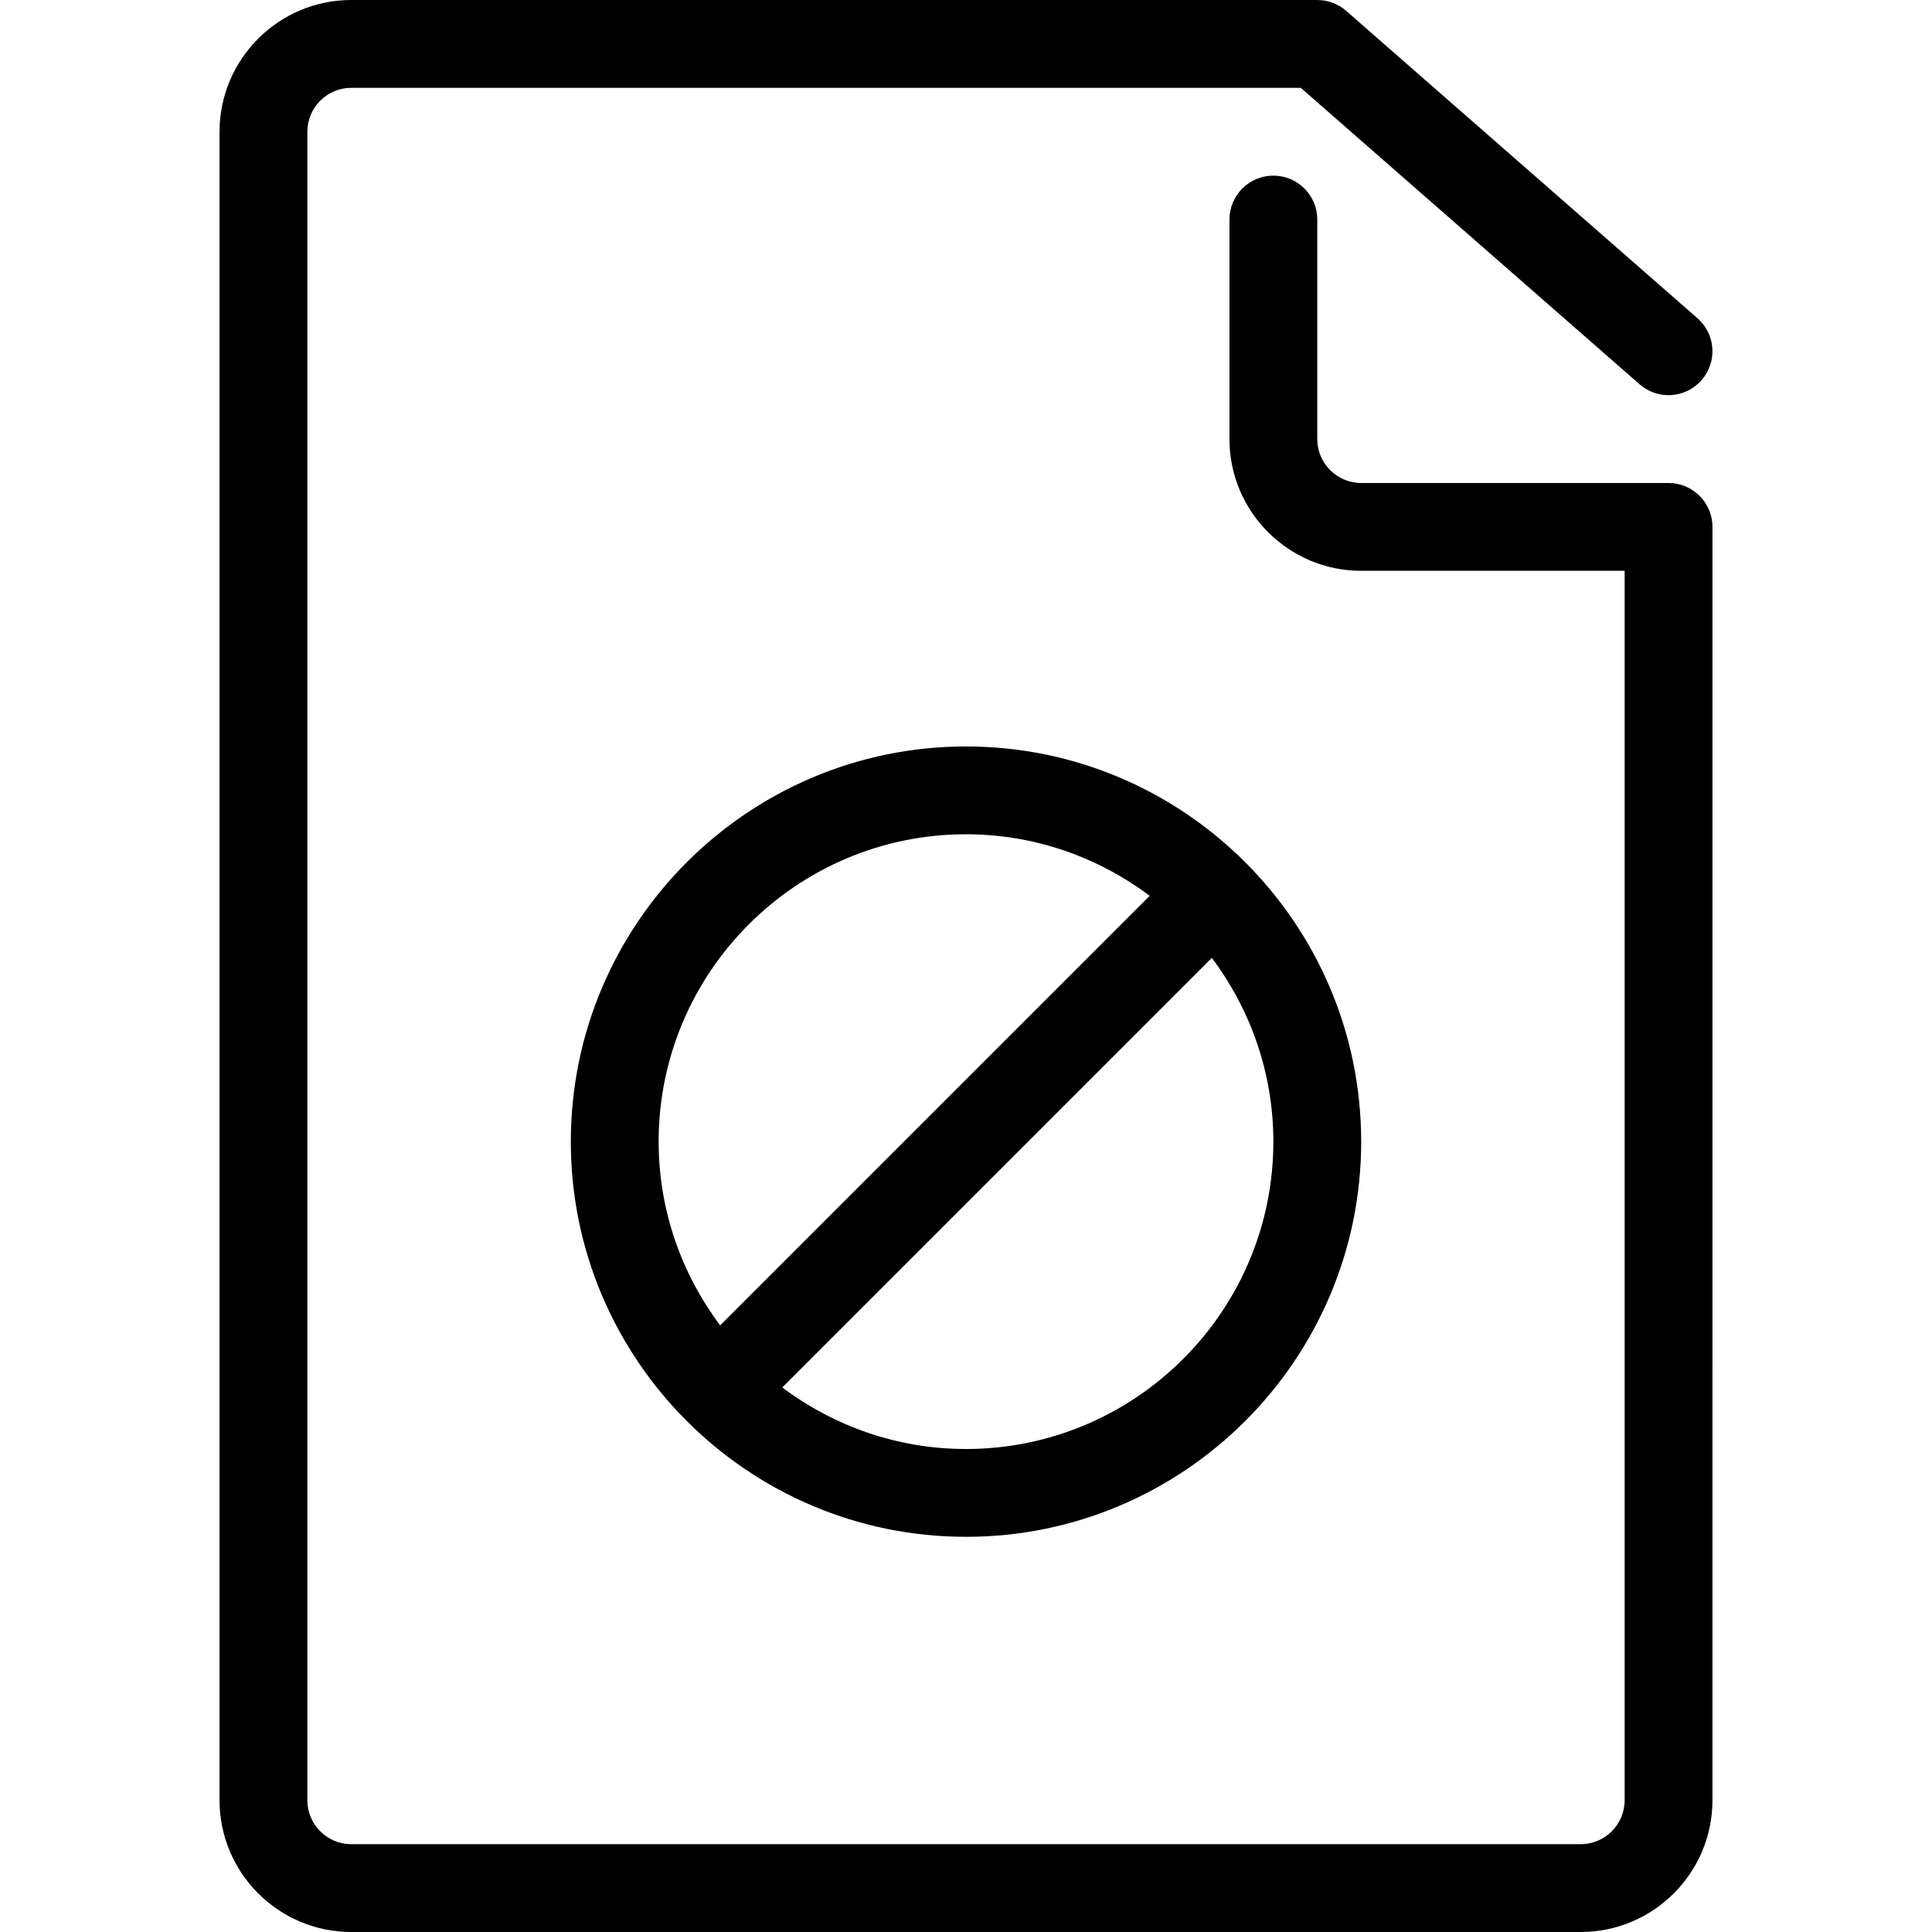 <?xml version="1.0" encoding="iso-8859-1"?>
<!-- Generator: Adobe Illustrator 21.0.0, SVG Export Plug-In . SVG Version: 6.00 Build 0)  -->
<svg version="1.1" id="Layer_1" xmlns="http://www.w3.org/2000/svg" xmlns:xlink="http://www.w3.org/1999/xlink" x="0px" y="0px"
	 viewBox="0 0 44 44" style="enable-background:new 0 0 44 44;" xml:space="preserve">
<g>
	<path d="M38,11h-7c-0.551,0-1-0.449-1-1V5c0-0.552-0.448-1-1-1s-1,0.448-1,1v5c0,1.654,1.346,3,3,3h6v18v10c0,0.551-0.449,1-1,1H8
		c-0.551,0-1-0.449-1-1V3c0-0.551,0.449-1,1-1h21.624l7.717,6.752c0.417,0.365,1.048,0.321,1.411-0.094
		c0.364-0.416,0.322-1.047-0.094-1.411l-8-7C30.476,0.088,30.242,0,30,0H8C6.346,0,5,1.346,5,3v38c0,1.654,1.346,3,3,3h28
		c1.654,0,3-1.346,3-3V31V12C39,11.448,38.552,11,38,11z"/>
	<path d="M22,35c4.962,0,9-4.038,9-9s-4.038-9-9-9s-9,4.038-9,9S17.038,35,22,35z M29,26c0,3.86-3.14,7-7,7
		c-1.57,0-3.015-0.526-4.184-1.402l9.783-9.783C28.474,22.985,29,24.43,29,26z M22,19c1.57,0,3.015,0.526,4.184,1.402l-9.783,9.783
		C15.526,29.015,15,27.57,15,26C15,22.14,18.14,19,22,19z"/>
</g>
</svg>
